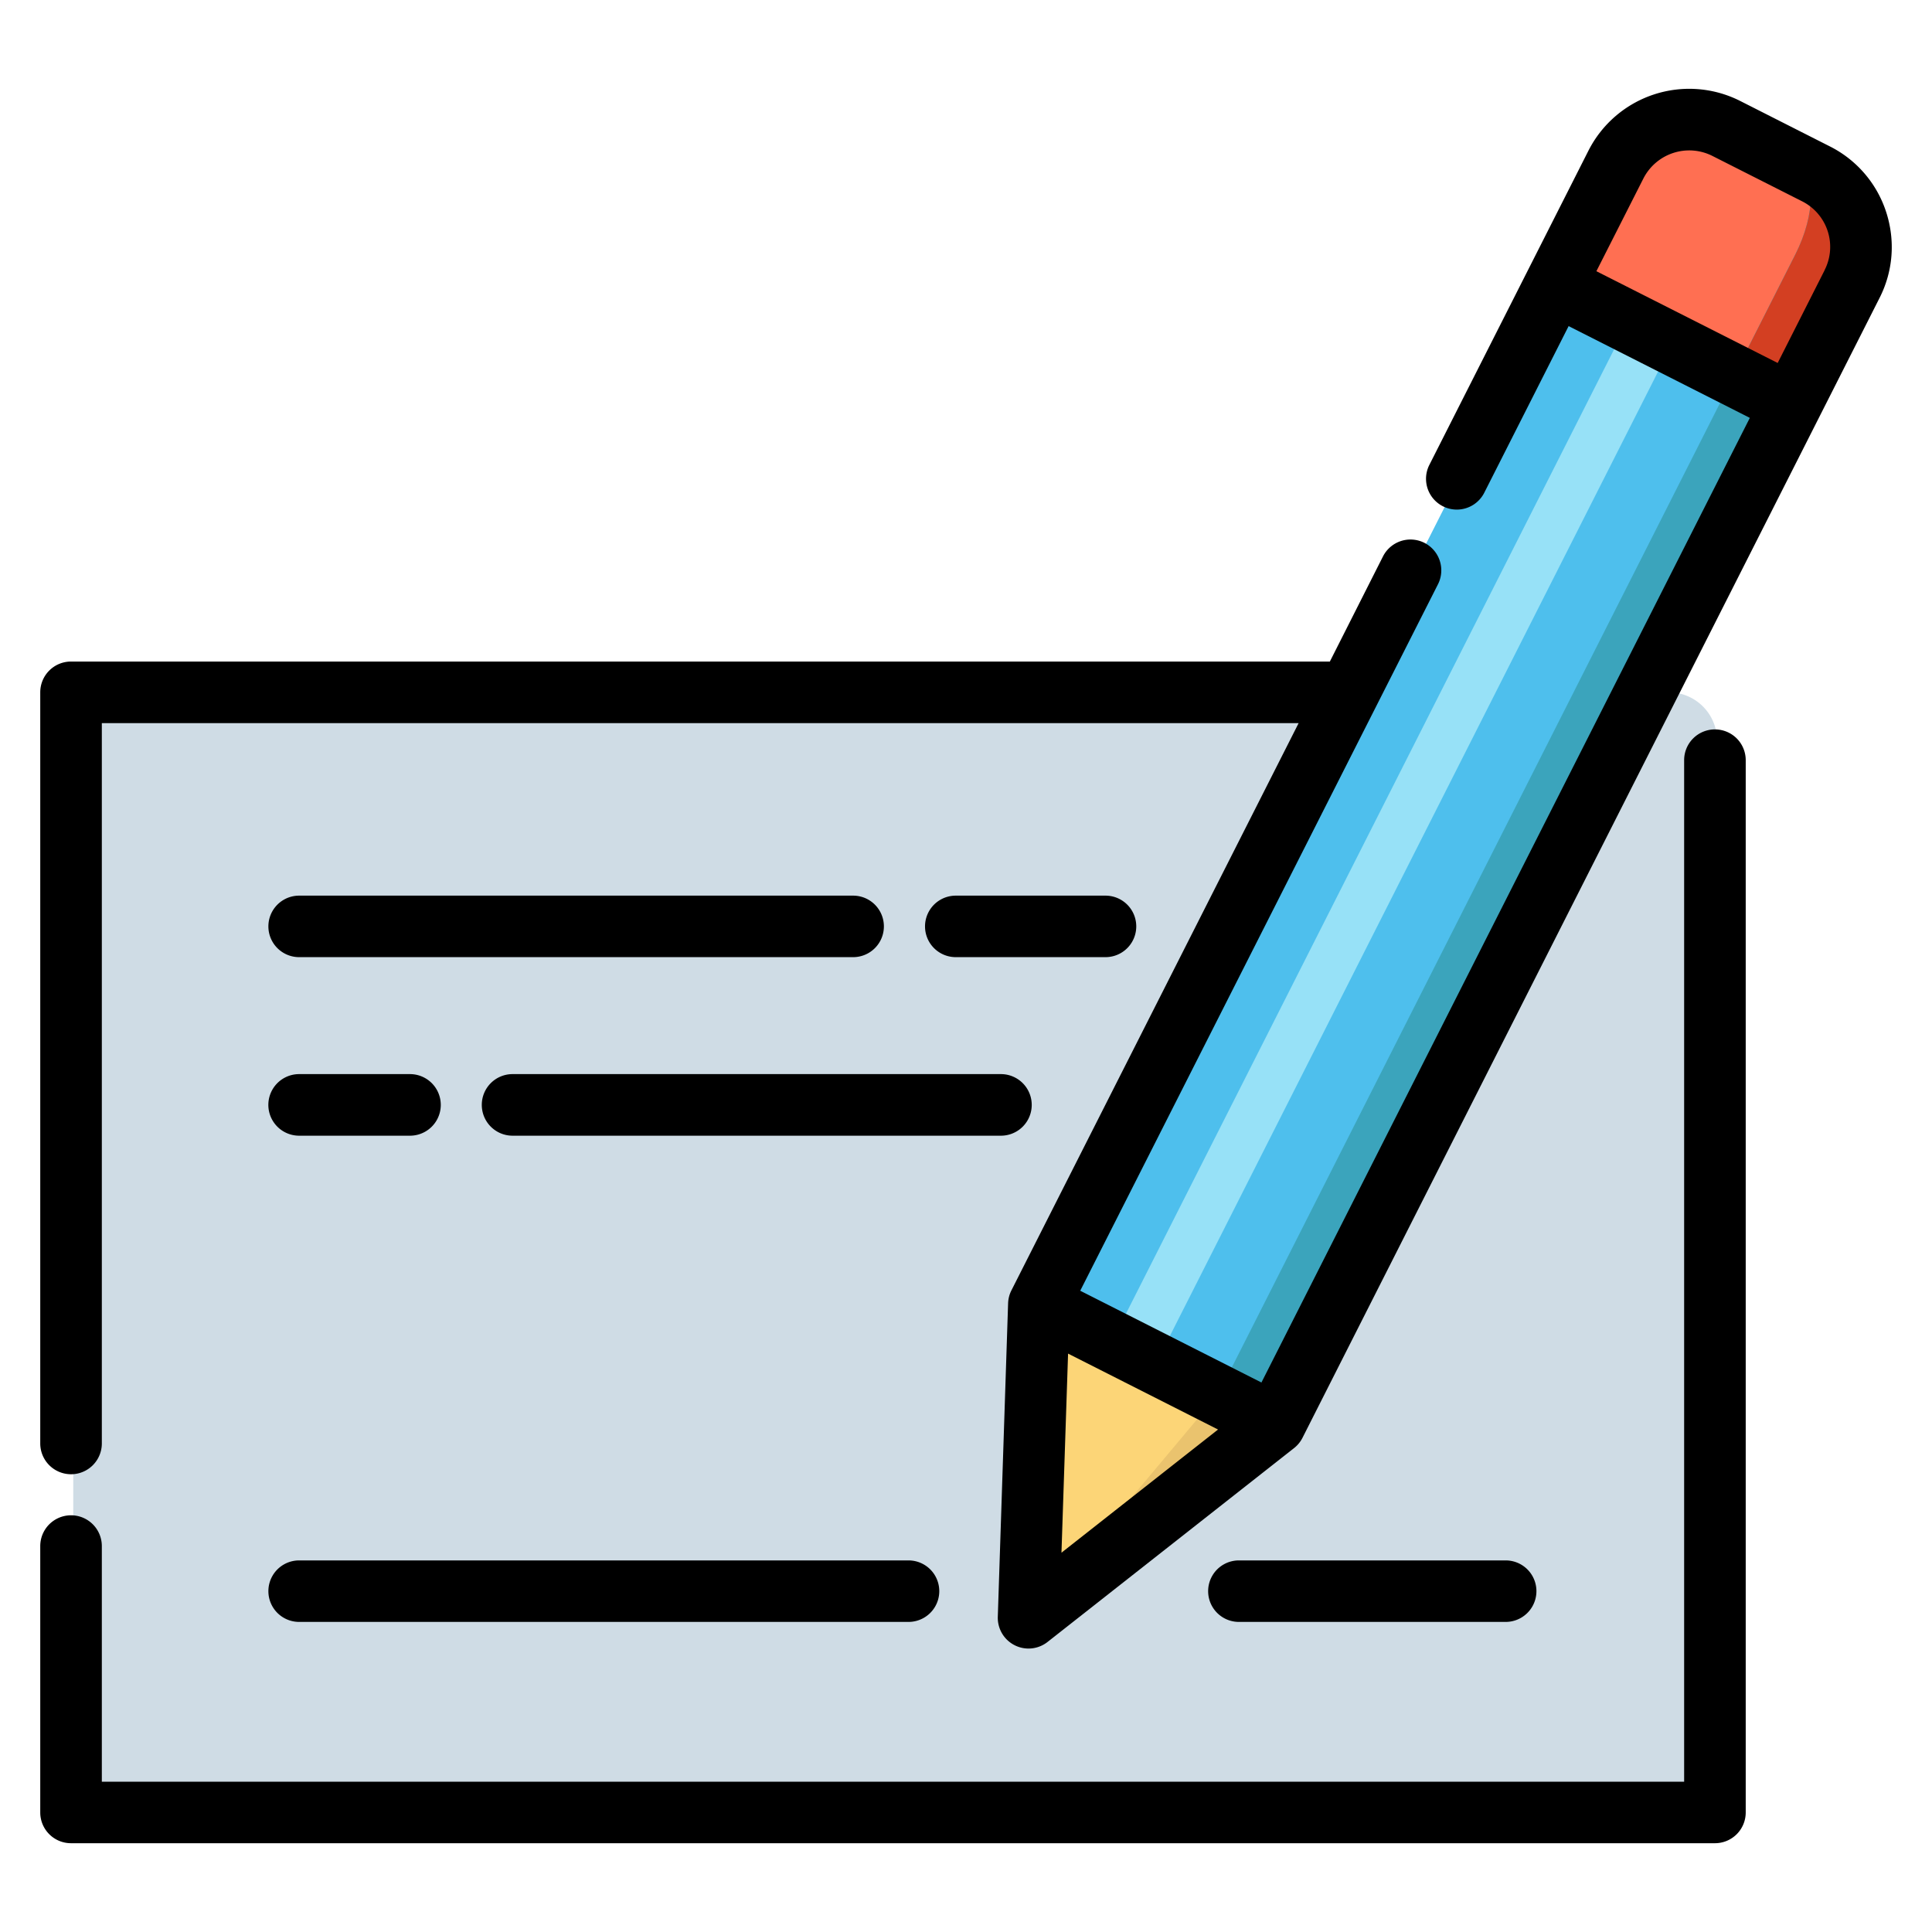 <svg width="24" height="24" fill="none" xmlns="http://www.w3.org/2000/svg">
  <defs/>
  <path d="M20.73 8.6H.91v13.915h20.42V9.2a.6.6 0 00-.6-.6z" fill="#CFDCE5"/>
  <path d="M15.865 17.688l-3.062 2.409.128-3.894L20.1 2.045a1.02 1.02 0 011.37-.45l1.114.564c.502.255.704.868.45 1.37l-7.17 14.16z" fill="#4EBFED"/>
  <path d="M19.345 3.537l.756-1.492a1.02 1.02 0 011.37-.45l1.114.564c.502.254.703.868.449 1.37l-.756 1.493-2.933-1.485z" fill="#FF6F52"/>
  <path d="M20.776 4.263l-.546-.277-6.412 12.667.546.276 6.412-12.666z" fill="#97E1F7"/>
  <path d="M23.033 3.53a1.02 1.02 0 00-.45-1.371l-.277-.14c.252.127.25.638-.004 1.14l-7.168 14.159-2.331 2.778 3.062-2.408L23.033 3.53z" fill="#3BA4BC"/>
  <path d="M12.932 16.203l2.934 1.485-3.062 2.409.128-3.894z" fill="#FCD577"/>
  <path d="M22.307 2.018l.278.141c.502.254.703.868.448 1.37l-.755 1.493-.731-.37.756-1.492c.254-.503.256-1.014.004-1.142z" fill="#D33F22"/>
  <path d="M15.135 17.318l.73.37-3.061 2.409 2.33-2.78z" fill="#EAC36E"/>
  <path d="M21.304 9.061a.382.382 0 00-.383.382v12.69H1.265v-2.927a.382.382 0 10-.765 0v3.309c0 .211.171.382.382.382h20.422a.382.382 0 00.382-.382V9.443a.382.382 0 00-.382-.382z" fill="#000"/>
  <path d="M23.43 2.632a1.393 1.393 0 00-.7-.814l-1.113-.564a1.404 1.404 0 00-1.885.618l-1.976 3.903a.382.382 0 10.682.346l1.048-2.07 2.251 1.14-6.067 11.983-2.251-1.14 4.444-8.776a.382.382 0 00-.683-.346l-.66 1.306H.881A.382.382 0 00.5 8.6v9.331a.382.382 0 10.765 0V8.983h14.867l-3.568 7.047a.381.381 0 00-.041.16l-.128 3.894a.382.382 0 00.618.313l3.062-2.408a.382.382 0 00.105-.128l7.168-14.159c.17-.334.198-.714.082-1.07zM13.268 16.815l1.863.943-1.945 1.53.082-2.473zm9.398-13.458l-.583 1.152-2.252-1.14.584-1.152a.639.639 0 01.857-.28l1.113.563a.634.634 0 01.28.857z" fill="#000"/>
  <path d="M13.733 11.89a.382.382 0 100-.764h-1.86a.382.382 0 100 .764h1.86zM10.598 11.126H3.716a.382.382 0 100 .764h6.882a.382.382 0 100-.764zM5.985 13.725c0 .212.171.383.383.383h6.066a.382.382 0 100-.765H6.368a.382.382 0 00-.383.382zM3.716 14.108h1.377a.382.382 0 100-.765H3.716a.382.382 0 100 .765zM18.704 20.148a.382.382 0 100-.764H15.39a.382.382 0 100 .764h3.314zM3.716 20.148h7.57a.382.382 0 100-.764h-7.57a.382.382 0 100 .764z" fill="#000"/>
</svg>
